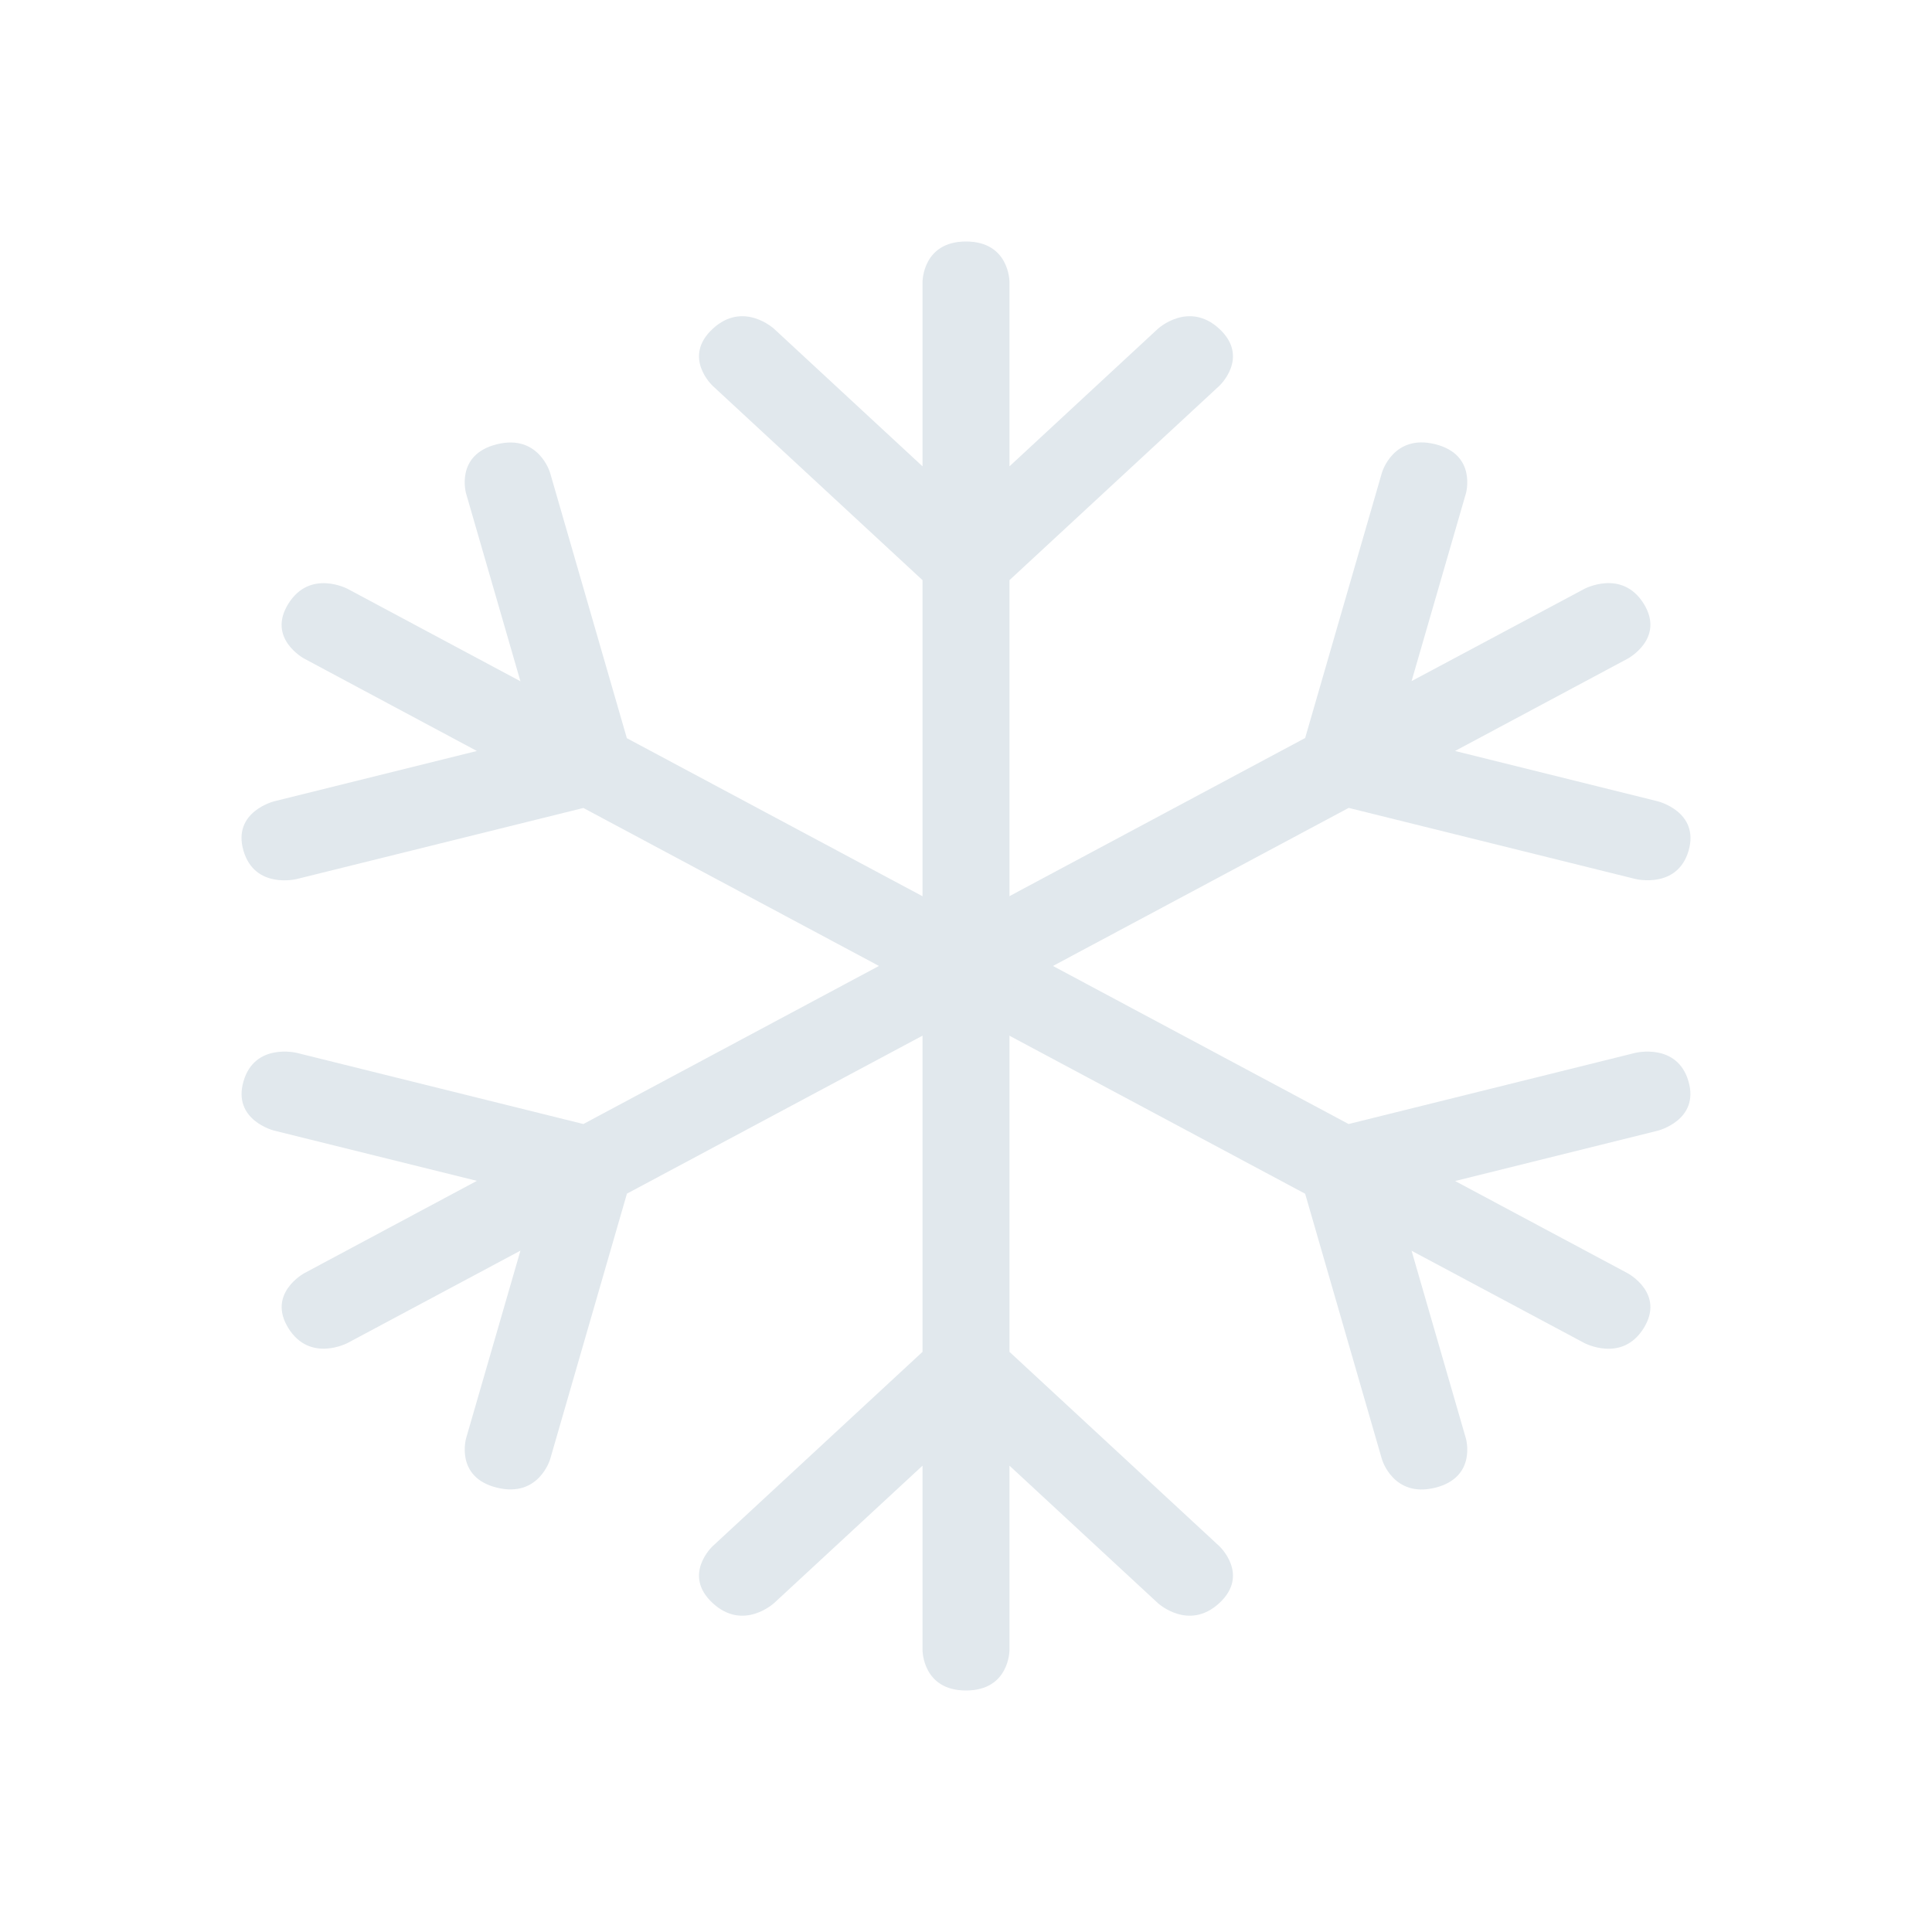 <svg width="24" height="24" viewBox="0 0 24 24" fill="none" xmlns="http://www.w3.org/2000/svg">
<path d="M12.54 16.793V7.207L15.147 4.793C15.147 4.793 15.528 4.439 15.147 4.085C14.765 3.732 14.383 4.085 14.383 4.085L12.54 5.793V3.5C12.54 3.5 12.54 3 12 3C11.46 3 11.46 3.5 11.46 3.5V5.793L9.616 4.085C9.616 4.085 9.234 3.732 8.853 4.085C8.471 4.439 8.853 4.793 8.853 4.793L11.46 7.207V16.793L8.853 19.207C8.853 19.207 8.471 19.561 8.853 19.914C9.234 20.267 9.616 19.914 9.616 19.914L11.46 18.207V20.5C11.46 20.5 11.46 21 12 21C12.54 21 12.54 20.5 12.54 20.5V18.207L14.383 19.914C14.383 19.914 14.765 20.267 15.147 19.914C15.528 19.561 15.147 19.207 15.147 19.207L12.54 16.793Z" fill="#E1E8ED"/>
<path d="M20.975 13.433C20.835 12.95 20.314 13.079 20.314 13.079L16.753 13.963L7.787 9.17L6.833 5.872C6.833 5.872 6.693 5.389 6.172 5.519C5.649 5.649 5.79 6.131 5.79 6.131L6.465 8.463L4.32 7.316C4.32 7.316 3.852 7.066 3.582 7.5C3.312 7.933 3.78 8.182 3.78 8.182L5.924 9.329L3.406 9.954C3.406 9.954 2.884 10.083 3.024 10.566C3.164 11.05 3.685 10.92 3.685 10.92L7.247 10.037L16.213 14.829L17.167 18.128C17.167 18.128 17.307 18.61 17.828 18.481C18.35 18.351 18.21 17.869 18.21 17.869L17.535 15.537L19.68 16.683C19.68 16.683 20.148 16.933 20.418 16.5C20.688 16.067 20.22 15.817 20.22 15.817L18.076 14.671L20.593 14.046C20.593 14.046 21.115 13.916 20.975 13.433Z" fill="#E1E8ED"/>
<path d="M20.593 9.954L18.075 9.329L20.22 8.182C20.22 8.182 20.688 7.931 20.418 7.498C20.147 7.065 19.68 7.316 19.68 7.316L17.535 8.461L18.21 6.13C18.21 6.13 18.35 5.647 17.828 5.518C17.307 5.388 17.167 5.871 17.167 5.871L16.213 9.168L7.247 13.963L3.686 13.079C3.686 13.079 3.164 12.95 3.025 13.432C2.884 13.916 3.406 14.045 3.406 14.045L5.924 14.669L3.78 15.816C3.78 15.816 3.313 16.067 3.583 16.5C3.853 16.932 4.32 16.682 4.32 16.682L6.465 15.536L5.79 17.867C5.79 17.867 5.65 18.351 6.172 18.48C6.694 18.61 6.834 18.127 6.834 18.127L7.788 14.828L16.754 10.036L20.315 10.919C20.315 10.919 20.837 11.049 20.977 10.566C21.114 10.082 20.593 9.954 20.593 9.954Z" fill="#E1E8ED"/>
</svg>
